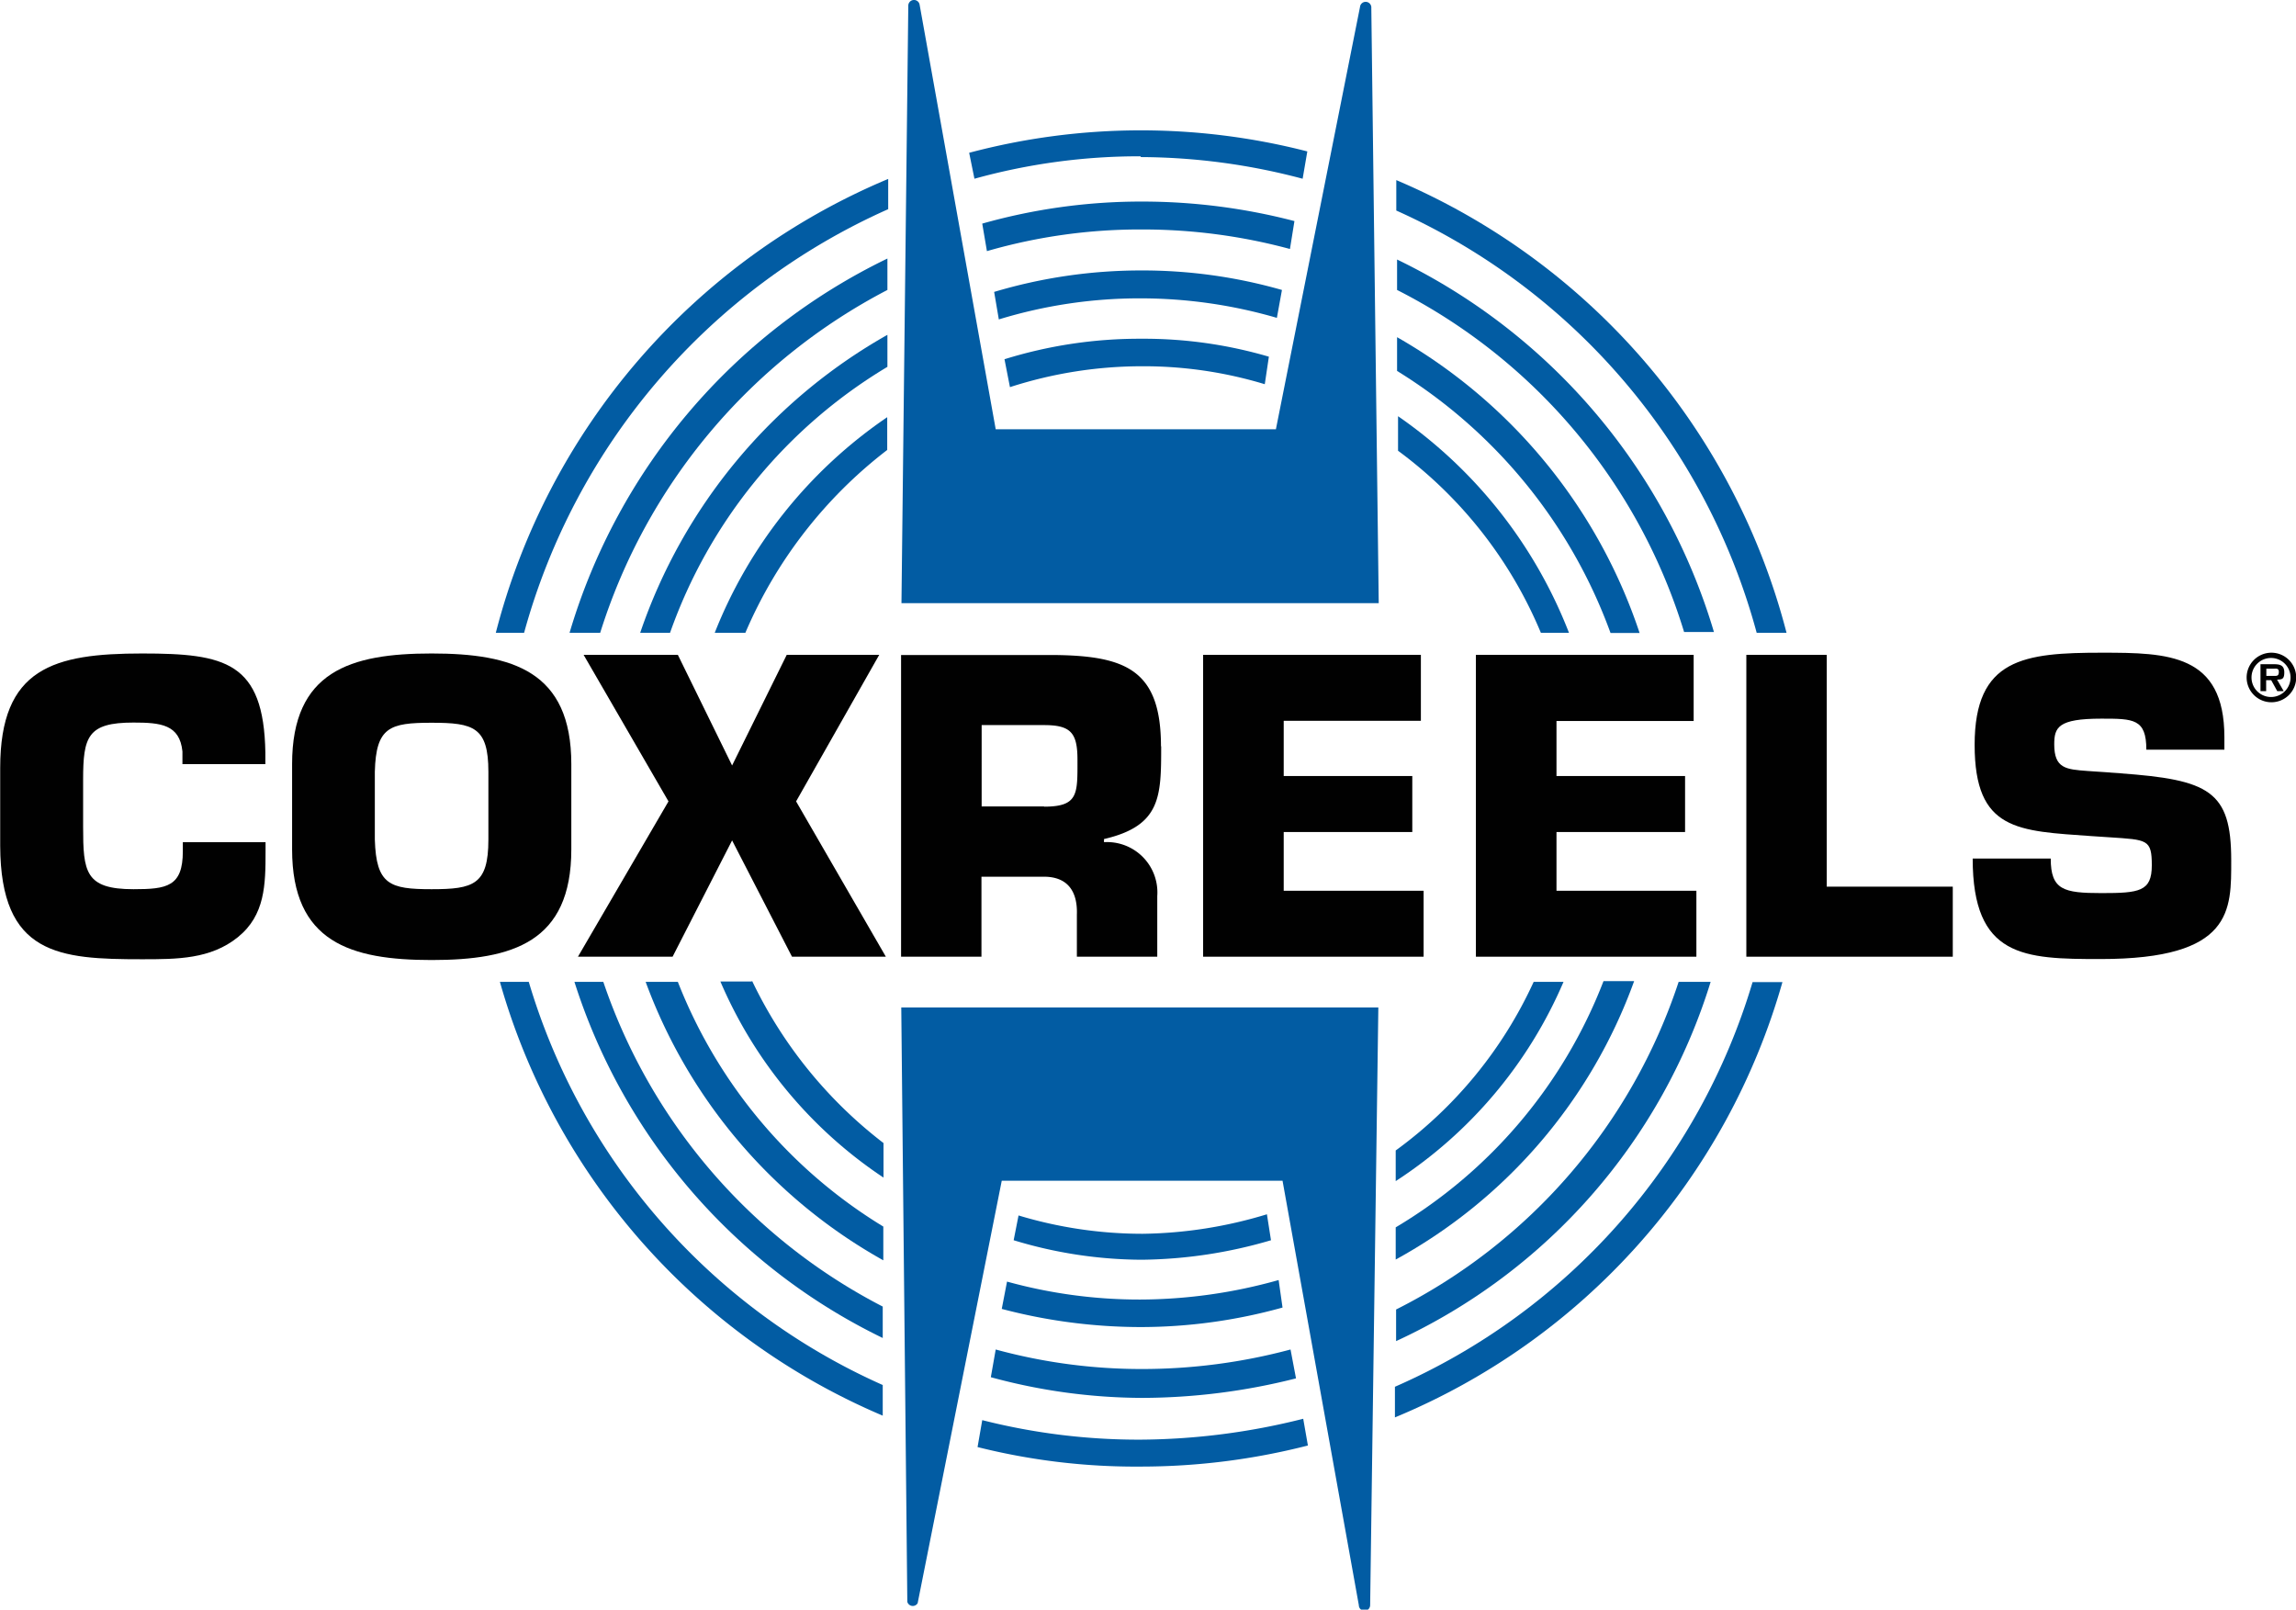 <svg id="Layer_1" data-name="Layer 1" xmlns="http://www.w3.org/2000/svg" viewBox="0 0 117.67 82.49"><defs><style>.cls-1{fill:#010101;}.cls-2{fill:#025ca3;}</style></defs><title>coxreels</title><path class="cls-1" d="M32.34,59.47c0,1.81-.82,1.94-2.53,1.94-2.48,0-2.58-.89-2.58-3.2V55.8c0-2.21.23-2.93,2.58-2.93,1.4,0,2.37.1,2.51,1.48V55h4.25v-.6c-.08-4.64-2.06-5.07-6.31-5.07-4.54,0-7.28.74-7.28,5.86v4C23,64.79,26,65,30.25,65c1.79,0,3.51,0,4.91-1.13s1.42-2.7,1.42-4.39V59H32.34Z" transform="translate(-22.97 -15.84)"/><path class="cls-1" d="M52.25,59.32V55c0-4.76-3-5.67-7.16-5.67s-7.15.91-7.15,5.67v4.37c0,4.76,3,5.67,7.15,5.67s7.16-.91,7.16-5.67M48,58.87c0,2.31-.76,2.54-2.91,2.54s-2.84-.23-2.91-2.54V55.39c.06-2.29.76-2.51,2.91-2.51S48,53.1,48,55.39Z" transform="translate(-22.97 -15.84)"/><polygon class="cls-1" points="45.06 33.56 40.32 33.56 37.52 39.23 34.74 33.56 29.91 33.56 34.26 41.07 29.62 49.03 34.47 49.03 37.52 43.07 40.59 49.03 45.4 49.03 40.8 41.07 45.06 33.56"/><path class="cls-1" d="M82.47,54.09c0-3.86-1.75-4.62-5.32-4.68h-8V64.87h4.12v-4.1h3.2c1.24,0,1.73.78,1.69,1.94v2.16h4.12V61.76A2.58,2.58,0,0,0,79.55,59v-.16c2.93-.68,2.93-2.19,2.93-4.76m-6,3.09h-3.2V53h3.2c1.36,0,1.71.39,1.71,1.77,0,1.75.06,2.41-1.71,2.41" transform="translate(-22.97 -15.84)"/><polygon class="cls-1" points="61.66 49.03 72.96 49.03 72.96 45.65 65.79 45.65 65.79 42.64 72.38 42.64 72.38 39.77 65.79 39.77 65.79 36.94 72.82 36.94 72.82 33.56 61.66 33.56 61.66 49.03"/><polygon class="cls-1" points="86.8 36.95 86.8 33.56 75.64 33.56 75.64 49.03 86.94 49.03 86.94 45.65 79.77 45.65 79.77 42.64 86.36 42.64 86.36 39.77 79.77 39.77 79.77 36.95 86.8 36.95"/><polygon class="cls-1" points="93.62 33.56 89.5 33.56 89.5 49.03 100.08 49.03 100.08 45.44 93.62 45.44 93.62 33.56"/><path class="cls-1" d="M131.65,55.47l-1.71-.12c-1.09-.08-1.69-.13-1.69-1.36,0-.87.19-1.32,2.41-1.32,1.65,0,2.31,0,2.31,1.59h4v-.64c0-4.27-2.89-4.33-6.27-4.33-4,0-6.53.29-6.53,4.72s2.23,4.41,6,4.68l.91.06c1.94.13,2.17.1,2.17,1.44s-.64,1.42-2.58,1.42-2.6-.16-2.6-1.77h-4c0,5.07,2.62,5.15,6.55,5.15,6.81,0,6.7-2.51,6.7-5.07,0-3.55-1.13-4.12-5.71-4.45" transform="translate(-22.97 -15.84)"/><path class="cls-2" d="M69.47,97.93A.29.29,0,0,0,70,98l4.31-21.65H88.7l3.91,21.75a.29.29,0,0,0,.58,0l.42-30.63H69.16Z" transform="translate(-22.97 -15.84)"/><path class="cls-2" d="M93.25,16.25a.29.29,0,0,0-.58-.05L88.36,37.84H74L70.1,16.08a.29.29,0,0,0-.31-.24.29.29,0,0,0-.27.29l-.35,30.62H93.63Z" transform="translate(-22.97 -15.84)"/><path class="cls-2" d="M48.38,48.27h1.45A33.43,33.43,0,0,1,68.49,26.56l0-1.55A34.55,34.55,0,0,0,48.38,48.27" transform="translate(-22.97 -15.84)"/><path class="cls-2" d="M113,48.27h1.53a34.63,34.63,0,0,0-20-23.2l0,1.56A33.2,33.2,0,0,1,113,48.27" transform="translate(-22.97 -15.84)"/><path class="cls-2" d="M50.07,66.16H48.59A34.32,34.32,0,0,0,68.21,88.39V86.82A32.84,32.84,0,0,1,50.07,66.16" transform="translate(-22.97 -15.84)"/><path class="cls-2" d="M94.46,86.91v1.57a34.27,34.27,0,0,0,19.86-22.31h-1.53A32.87,32.87,0,0,1,94.46,86.91" transform="translate(-22.97 -15.84)"/><path class="cls-2" d="M81.43,89.62a32.61,32.61,0,0,1-8.12-1L73.07,90a33.22,33.22,0,0,0,8.36,1A34.49,34.49,0,0,0,90,89.92l-.24-1.37a34.74,34.74,0,0,1-8.33,1.07" transform="translate(-22.97 -15.84)"/><path class="cls-2" d="M81.43,23.89A32.62,32.62,0,0,1,89.73,25l.24-1.4a34.24,34.24,0,0,0-17.33.07L72.91,25a31.57,31.57,0,0,1,8.52-1.15" transform="translate(-22.97 -15.84)"/><path class="cls-2" d="M110.62,66.16H109A28.93,28.93,0,0,1,94.52,82.95l0,1.62a30,30,0,0,0,16.12-18.41" transform="translate(-22.97 -15.84)"/><path class="cls-2" d="M94.57,29.14V30.7a29.2,29.2,0,0,1,14.71,17.53h1.53A31,31,0,0,0,94.57,29.14" transform="translate(-22.97 -15.84)"/><path class="cls-2" d="M89.31,27.17a30.92,30.92,0,0,0-7.8-1,29.89,29.89,0,0,0-8.2,1.13l.24,1.41a28.2,28.2,0,0,1,8-1.11,28.93,28.93,0,0,1,7.53,1Z" transform="translate(-22.97 -15.84)"/><path class="cls-2" d="M53.89,66.16H52.41a30.57,30.57,0,0,0,15.8,18.25V82.8A29.29,29.29,0,0,1,53.89,66.16" transform="translate(-22.97 -15.84)"/><path class="cls-2" d="M73.75,86.42a29.75,29.75,0,0,0,7.76,1.06,32.32,32.32,0,0,0,7.88-1L89.11,85a29.4,29.4,0,0,1-7.61,1A28.37,28.37,0,0,1,74,85Z" transform="translate(-22.97 -15.84)"/><path class="cls-2" d="M52.16,48.27h1.57A29.86,29.86,0,0,1,68.45,30.7l0-1.61A31.09,31.09,0,0,0,52.16,48.27" transform="translate(-22.97 -15.84)"/><path class="cls-2" d="M55.78,48.27h1.53A25.93,25.93,0,0,1,68.45,34.64V33A27.84,27.84,0,0,0,55.78,48.27" transform="translate(-22.97 -15.84)"/><path class="cls-2" d="M94.57,33.12v1.73a26.35,26.35,0,0,1,10.94,13.43H107A27.42,27.42,0,0,0,94.57,33.12" transform="translate(-22.97 -15.84)"/><path class="cls-2" d="M74.31,82.92a28,28,0,0,0,7.1.93,27.13,27.13,0,0,0,7.29-1l-.2-1.41a26.39,26.39,0,0,1-7.1,1,25.49,25.49,0,0,1-6.82-.92Z" transform="translate(-22.97 -15.84)"/><path class="cls-2" d="M94.5,80.39a26.55,26.55,0,0,0,12.22-14.27h-1.57A25.25,25.25,0,0,1,94.5,78.74Z" transform="translate(-22.97 -15.84)"/><path class="cls-2" d="M88.67,30.7a26,26,0,0,0-7.25-1,26.28,26.28,0,0,0-7.5,1.1l.24,1.41a24.59,24.59,0,0,1,7.25-1.08,25,25,0,0,1,7,1Z" transform="translate(-22.97 -15.84)"/><path class="cls-2" d="M57.71,66.16l-1.65,0A27,27,0,0,0,68.24,80.43V78.7A25.6,25.6,0,0,1,57.71,66.16" transform="translate(-22.97 -15.84)"/><path class="cls-2" d="M94.5,76.37a22.92,22.92,0,0,0,8.6-10.21l-1.53,0A22,22,0,0,1,94.5,74.8Z" transform="translate(-22.97 -15.84)"/><path class="cls-2" d="M88.1,79.35l-.2-1.28a22.73,22.73,0,0,1-6.37,1,22,22,0,0,1-6.36-.94l-.25,1.27a22.77,22.77,0,0,0,6.56,1,24.21,24.21,0,0,0,6.63-1" transform="translate(-22.97 -15.84)"/><path class="cls-2" d="M61.48,66.14l-1.59,0a22.85,22.85,0,0,0,8.36,10.05l0-1.77a22.92,22.92,0,0,1-6.73-8.3" transform="translate(-22.97 -15.84)"/><path class="cls-2" d="M103.38,48.27a24.1,24.1,0,0,0-8.76-11.1v1.77a22.21,22.21,0,0,1,7.32,9.33Z" transform="translate(-22.97 -15.84)"/><path class="cls-2" d="M74.73,35.68a22,22,0,0,1,6.81-1.07,21.37,21.37,0,0,1,6.25.92L88,34.12a22.76,22.76,0,0,0-6.55-.92,23.3,23.3,0,0,0-7,1.05Z" transform="translate(-22.97 -15.84)"/><path class="cls-2" d="M59.6,48.27h1.57a23.36,23.36,0,0,1,7.27-9.37V37.22A24.05,24.05,0,0,0,59.6,48.27" transform="translate(-22.97 -15.84)"/><path class="cls-1" d="M138.11,50.56a1.27,1.27,0,1,1,1.27,1.27,1.27,1.27,0,0,1-1.27-1.27m2.25,0a1,1,0,1,0-1,1,1,1,0,0,0,1-1m-.35.7h-.33l-.31-.56h-.26v.56h-.29V49.88h.69c.32,0,.53.06.53.42s-.13.36-.37.37Zm-.49-.78c.15,0,.24,0,.24-.21s-.17-.16-.31-.16h-.33v.37Z" transform="translate(-22.97 -15.84)"/></svg>